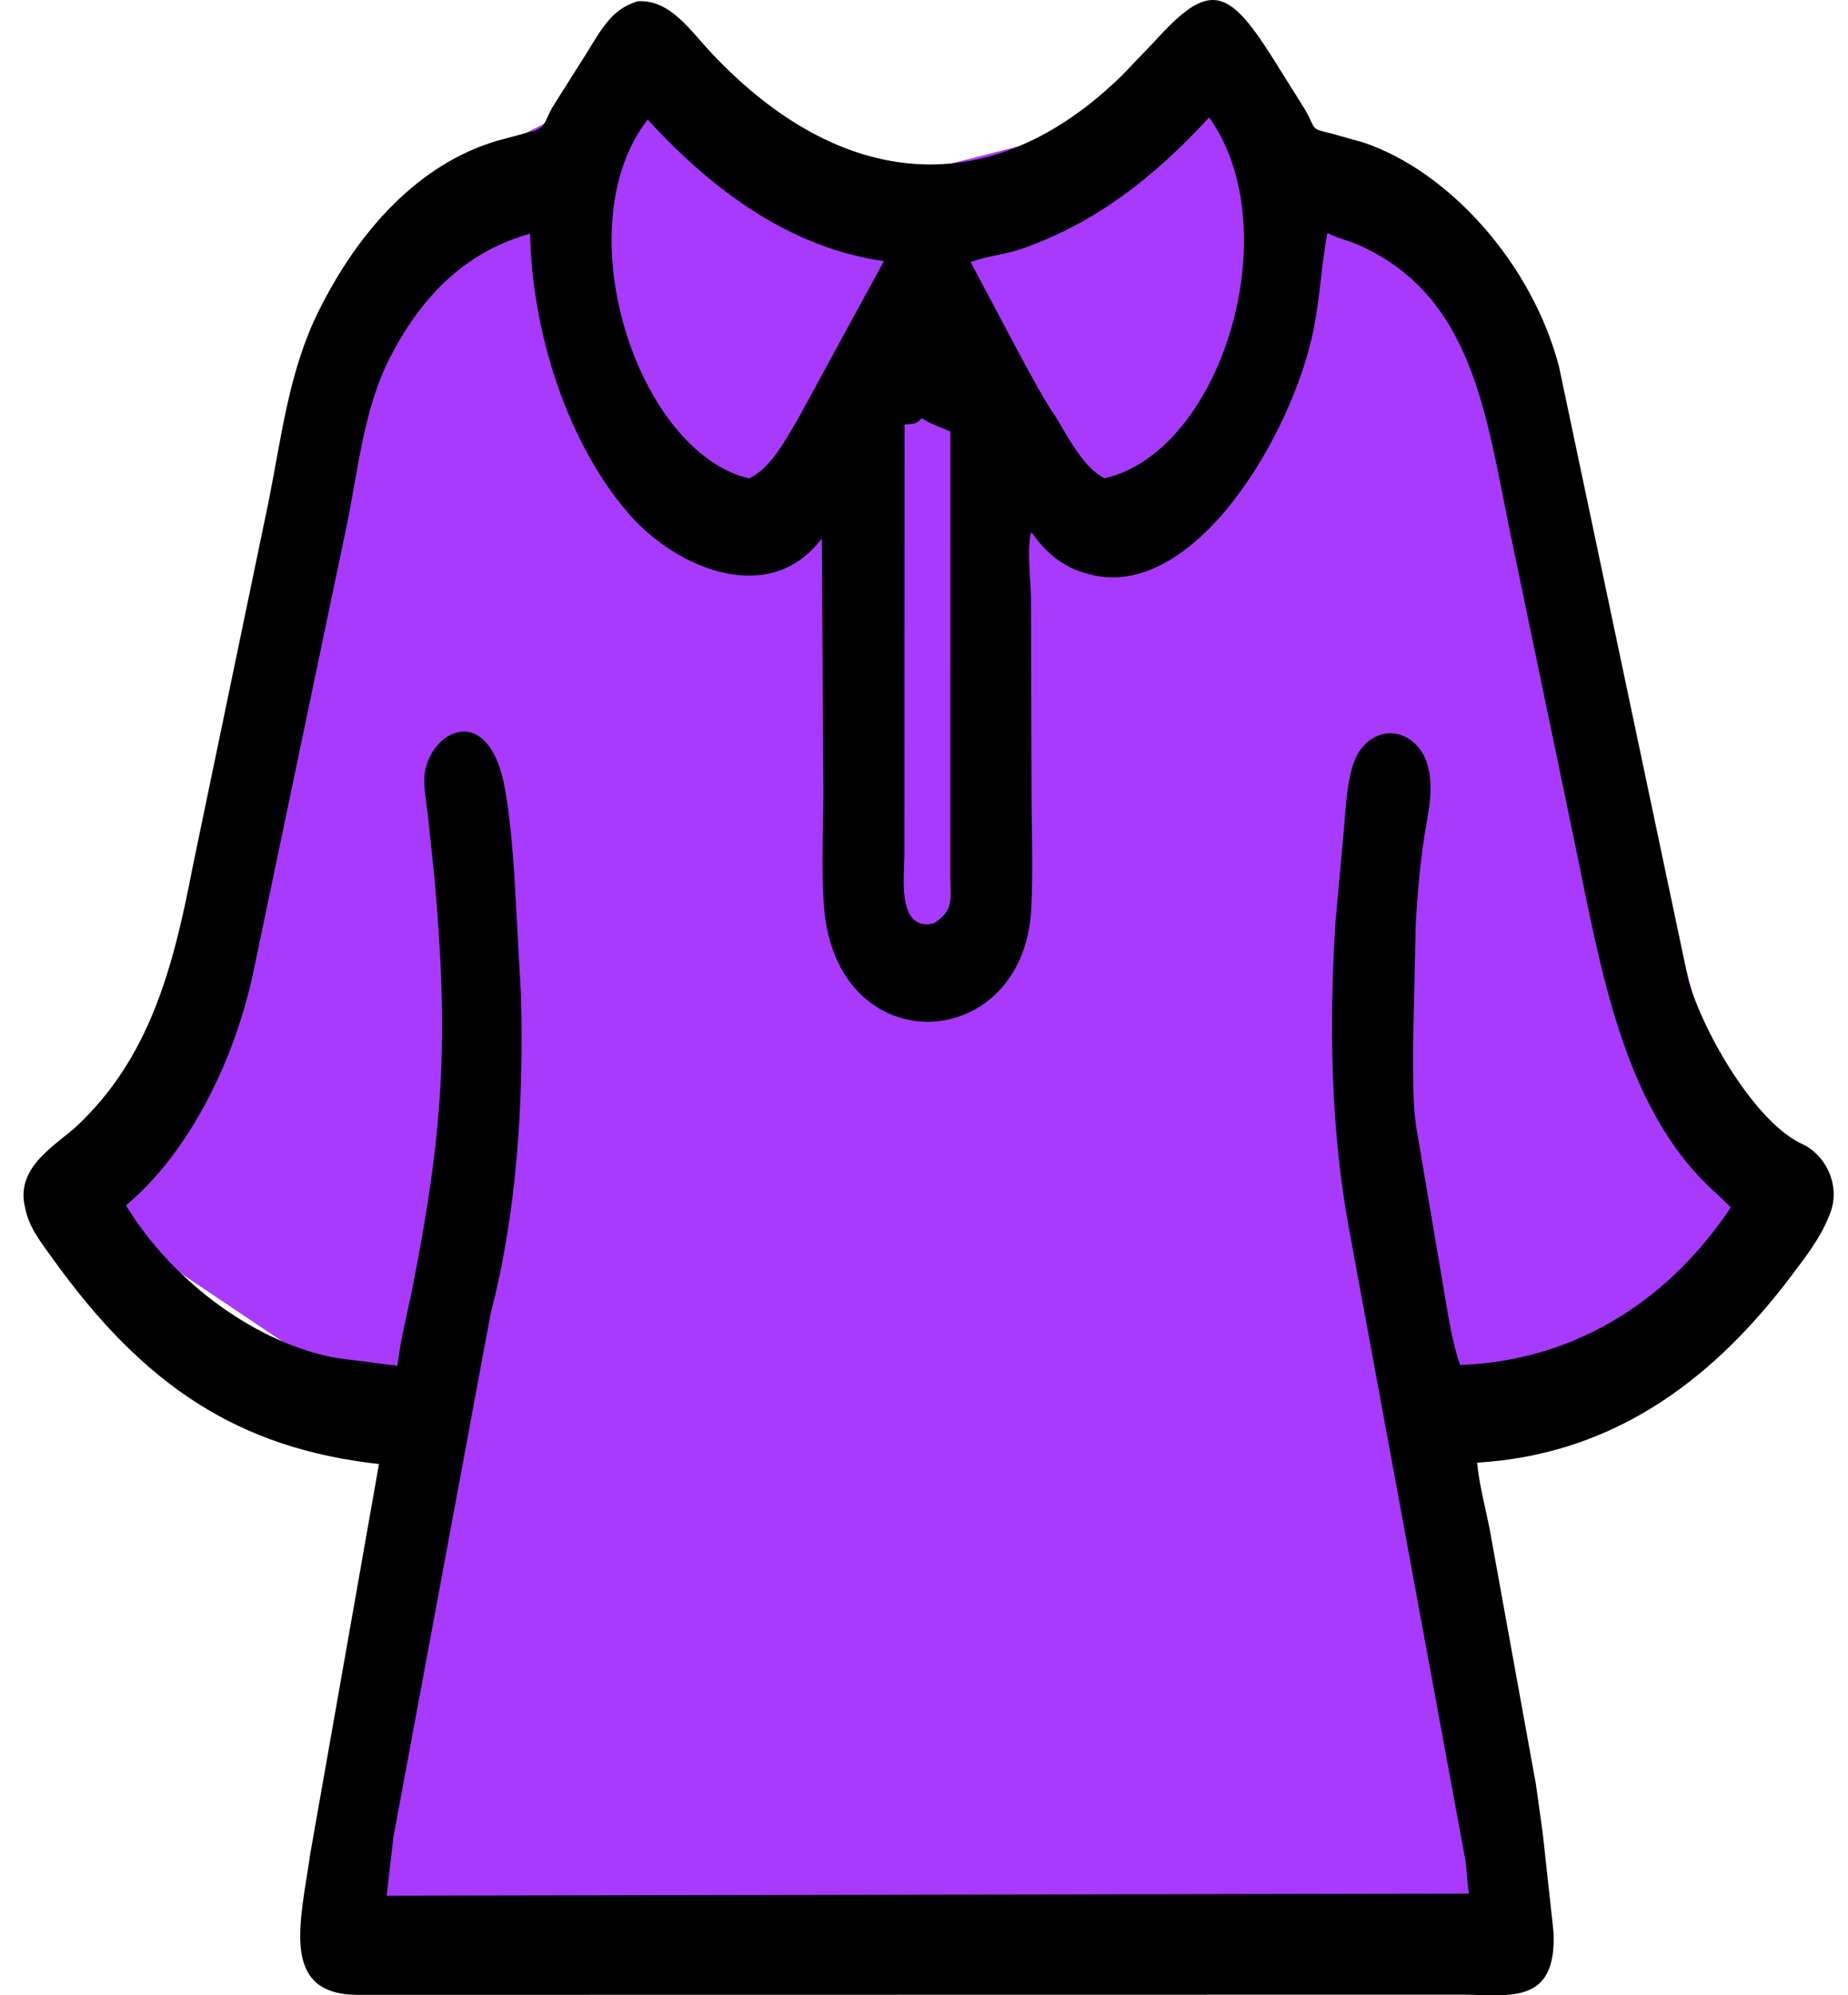 <svg width="63" height="68" viewBox="0 0 63 68" fill="none" xmlns="http://www.w3.org/2000/svg">
<path d="M14.172 6.411L18.514 4.236L21.485 1.832L29.142 6.411L34.971 4.923L40.913 1.832L47.77 6.411L54.969 23.468L59.541 40.869L55.655 45.448L49.255 48.768L51.084 66.054H12.115L14.172 48.768L2.401 40.869L7.315 31.024L14.172 6.411Z" fill="#A73AFD"/>
<path d="M12.222 67.985C9.519 67.994 10.245 65.505 10.581 63.154L12.919 49.895C8.14 49.361 4.909 47.248 1.774 42.863C1.435 42.389 1.025 41.885 0.881 41.268L0.83 41.04C0.585 39.718 1.954 39 2.632 38.362C5.069 36.068 5.89 33.075 6.562 29.574L9.162 17.066C9.608 14.821 9.856 12.632 10.858 10.612C12.231 7.841 14.272 5.604 16.914 4.808L18.067 4.496C18.638 4.358 18.518 4.199 18.849 3.629L19.943 1.898C20.49 1.031 20.818 0.323 21.737 0.044C22.851 -0.025 23.52 1.032 24.287 1.842C28.67 6.473 33.766 6.965 38.26 2.56L39.379 1.392C41.209 -0.638 41.856 -0.437 43.354 1.922L44.479 3.718C44.893 4.429 44.638 4.372 45.345 4.538L46.481 4.857C49.381 5.829 52.228 8.964 53.149 12.499L57.559 33.404C58.076 35.219 59.848 38.261 61.446 38.993C62.224 39.35 62.783 40.404 62.374 41.391L62.349 41.451C62.056 42.198 61.549 42.84 61.093 43.448C58.168 47.348 54.7 49.586 50.356 49.848C50.424 50.586 50.641 51.383 50.782 52.106L52.36 60.805C52.437 61.358 52.514 61.91 52.592 62.464L52.959 65.825C53.09 68.358 51.428 67.982 49.874 67.979L12.222 67.985ZM41.221 4.003C39.311 6.073 37.34 7.597 34.848 8.474C34.27 8.677 33.655 8.721 33.089 8.931L34.718 11.999C35.13 12.755 35.53 13.534 36.008 14.232C36.437 14.948 36.961 15.959 37.654 16.301C41.659 15.387 43.947 7.801 41.221 4.003ZM22.081 4.075C19.243 7.715 21.696 15.387 25.539 16.306C26.295 15.939 26.767 15.012 27.228 14.234L30.134 8.898C27.019 8.46 24.371 6.578 22.081 4.075ZM45.251 7.939C45.05 9.016 45 10.129 44.785 11.213C44.069 14.808 40.695 20.515 37.145 19.574L37.07 19.554C36.269 19.34 35.689 18.883 35.161 18.135C34.998 18.504 35.137 19.869 35.147 20.361L35.165 26.853C35.166 28.209 35.223 29.602 35.158 30.952C34.917 35.956 28.523 36.275 28.094 30.925C27.991 29.64 28.069 28.266 28.07 26.973L28.017 18.349C26.248 20.71 23.07 19.392 21.436 17.509C19.369 15.128 18.141 11.385 18.071 7.963C15.987 8.547 14.444 9.953 13.303 12.171C12.372 13.98 12.216 16.065 11.783 18.084L8.61 33.257C7.95 36.242 6.408 39.316 4.294 41.081C5.915 43.735 8.794 45.795 11.461 46.279L13.55 46.547C13.649 45.665 13.878 44.807 14.05 43.942C15.111 38.603 15.308 35.459 14.81 29.895L14.592 27.828C14.546 27.428 14.478 27.056 14.464 26.65C14.409 25.035 16.697 23.601 17.245 27.051C17.393 27.978 17.474 28.913 17.537 29.854L17.762 33.937C17.856 37.535 17.628 41.316 16.727 44.762L13.412 62.604L13.182 64.606L50.078 64.534C50.02 64.174 50.01 63.801 49.964 63.438L45.984 41.844C45.359 38.436 45.313 34.931 45.524 31.457L45.806 28.373C45.885 27.571 45.904 26.287 46.322 25.635C46.802 24.886 47.683 24.773 48.278 25.385C48.933 26.061 48.797 27.166 48.632 28.061C48.432 29.147 48.33 30.376 48.263 31.494L48.174 35.557C48.176 36.463 48.153 37.467 48.272 38.362L49.323 44.553C49.427 45.173 49.566 45.941 49.778 46.518C53.392 46.393 56.697 44.599 59.006 41.148L58.519 40.677C55.285 37.825 54.544 32.816 53.627 28.448L51.474 18.103C50.645 14.07 50.203 10.112 46.358 8.367C46 8.204 45.599 8.12 45.251 7.939ZM31.418 14.251L31.354 14.322C31.216 14.469 31.013 14.449 30.837 14.468L30.832 29.085C30.831 29.852 30.594 31.511 31.618 31.504L31.842 31.466C32.538 31.001 32.397 30.675 32.397 29.806L32.399 14.707C32.079 14.559 31.715 14.45 31.418 14.251Z" fill="black"/>
</svg>
